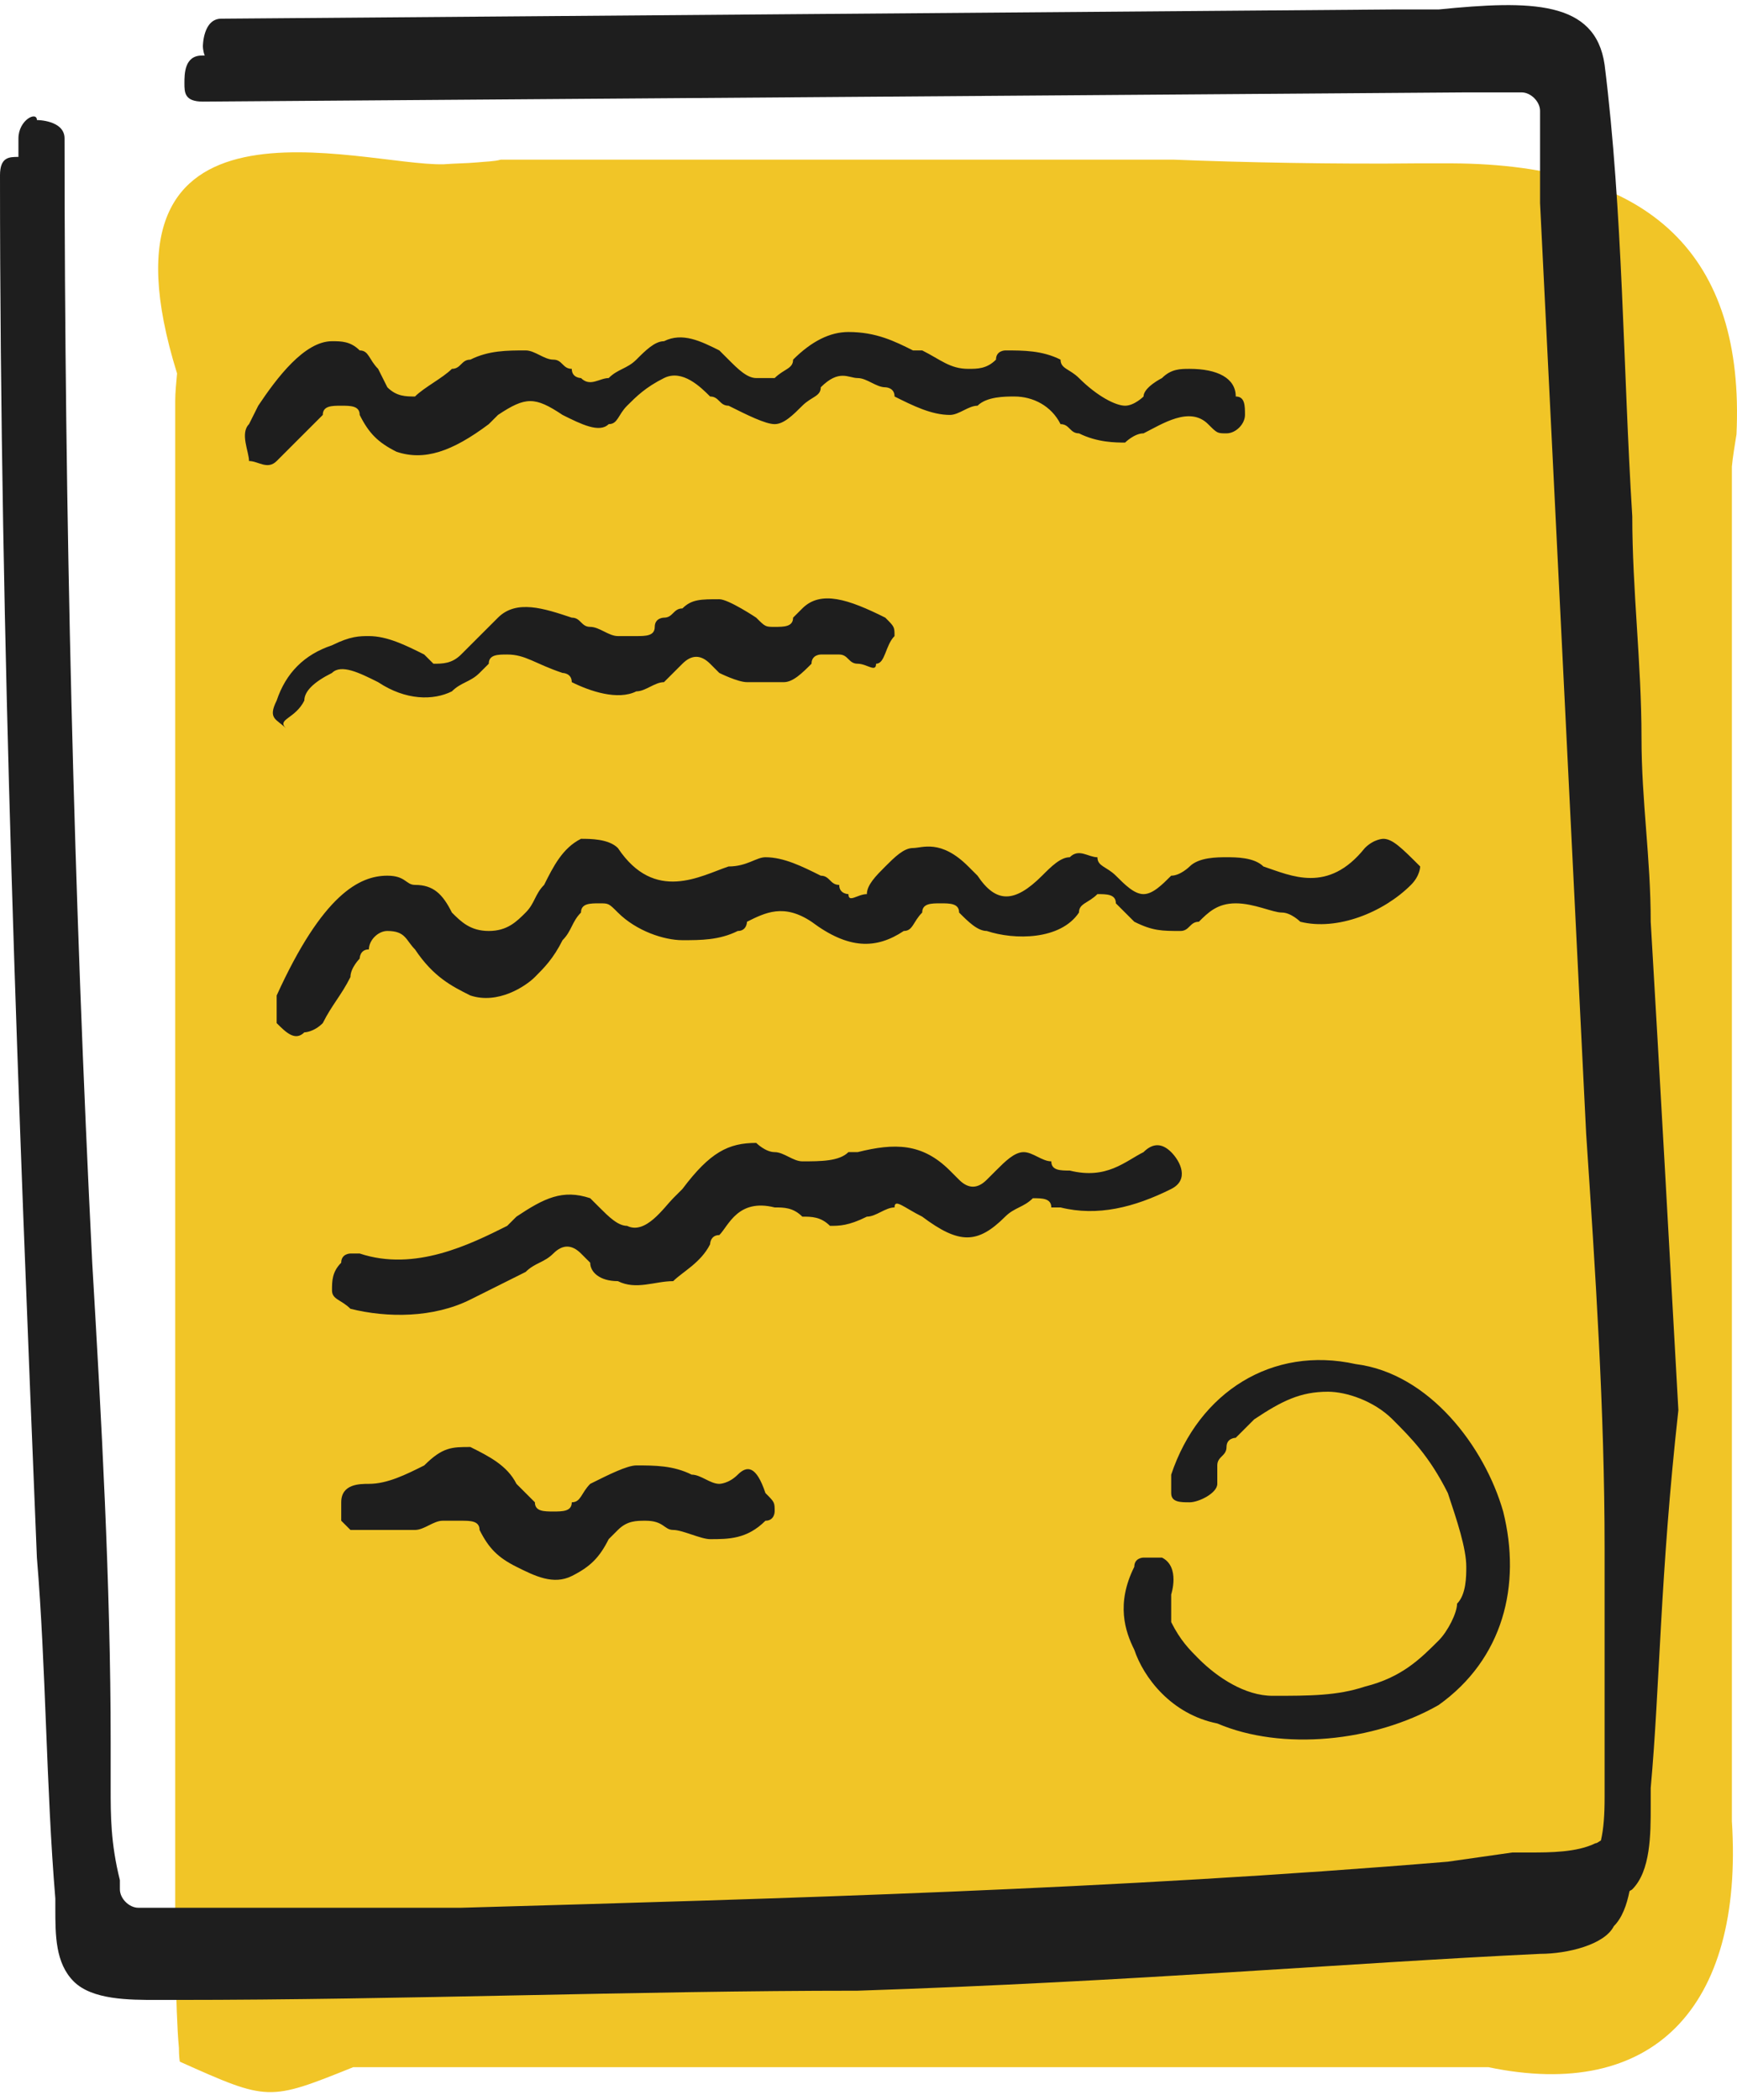 <svg width="96" height="116" viewBox="0 0 96 116" fill="none" xmlns="http://www.w3.org/2000/svg">
<path d="M9.939 113.889C14.832 116.078 14.832 116.078 19.521 114.194C20.285 114.194 21.05 114.194 21.865 114.194C37.359 114.194 64.117 114.194 80.834 114.194C81.344 114.194 81.803 114.194 82.261 114.194C91.282 116.078 96.379 110.987 95.717 100.602C95.717 100.144 95.717 99.686 95.717 99.177C95.717 80.444 95.717 48.323 95.717 27.859C95.717 27.146 95.717 26.485 95.717 25.772C95.768 25.212 95.87 24.652 95.972 23.99C96.43 14.165 91.333 9.075 80.223 9.024C79.611 9.024 78.999 9.024 78.337 9.024C73.852 9.075 68.602 8.973 64.882 8.82C64.321 8.82 63.76 8.82 63.2 8.82C53.618 8.82 43.271 8.82 34.301 8.82C32.008 8.82 29.765 8.82 27.675 8.82C27.319 8.922 26.86 8.922 26.35 8.973C25.79 9.024 25.178 9.024 24.515 9.075C19.928 9.177 4.638 4.086 9.786 20.63C9.735 21.19 9.684 21.699 9.684 22.157C9.684 23.787 9.684 25.517 9.684 27.35C9.684 49.341 9.684 85.28 9.684 103.249C9.684 104.115 9.684 104.878 9.684 105.642C9.684 105.896 9.684 110.987 9.888 113.125C9.888 113.634 9.939 113.889 9.939 113.889Z" fill="#F1C527"/>
<path d="M91.231 50.919C91.231 47.355 90.722 44.301 90.722 40.738C90.722 36.665 90.212 32.593 90.212 28.52C89.702 20.376 89.702 11.722 88.683 3.577C88.173 0.014 84.605 0.014 79.509 0.523C78.489 0.523 77.98 0.523 76.96 0.523L12.232 1.032C11.213 1.032 11.213 2.559 11.213 2.559C11.213 2.559 11.213 2.813 11.315 3.068H11.162C10.193 3.068 10.193 4.086 10.193 4.595C10.193 5.104 10.193 5.613 11.213 5.613L81.038 5.104C81.547 5.104 81.547 5.104 82.057 5.104C82.567 5.104 83.586 5.104 84.096 5.104C84.605 5.104 85.115 5.613 85.115 6.122C85.115 7.14 85.115 8.158 85.115 9.686C85.115 10.195 85.115 10.704 85.115 11.213L87.663 62.627C88.173 70.263 88.683 77.898 88.683 85.534C88.683 90.116 88.683 94.188 88.683 98.261C88.683 98.261 88.683 98.77 88.683 99.279C88.683 100.246 88.632 101.009 88.479 101.671C88.377 101.722 88.275 101.824 88.173 101.824C87.154 102.333 85.625 102.333 84.605 102.333C84.096 102.333 84.096 102.333 83.586 102.333L80.018 102.842C61.67 104.369 43.322 104.878 25.484 105.387C20.896 105.387 16.309 105.387 11.722 105.387C11.213 105.387 11.213 105.387 10.703 105.387C10.193 105.387 9.684 105.387 9.174 105.387H7.645C7.135 105.387 6.626 104.878 6.626 104.369C6.626 104.369 6.626 104.369 6.626 103.86C6.116 101.824 6.116 100.297 6.116 98.77C6.116 97.751 6.116 97.243 6.116 96.224C6.116 87.57 5.606 78.408 5.097 69.754C4.077 49.392 3.568 28.52 3.568 7.649C3.568 6.631 2.039 6.631 2.039 6.631C2.039 6.122 1.019 6.631 1.019 7.649C1.019 8.006 1.019 8.311 1.019 8.668C0.51 8.668 0 8.668 0 9.686C0 35.647 1.019 61.1 2.039 86.043C2.548 92.152 2.548 98.77 3.058 104.878V105.387C3.058 106.914 3.058 108.442 4.077 109.46C5.097 110.478 7.135 110.478 8.664 110.478C9.174 110.478 9.684 110.478 9.684 110.478C22.425 110.478 35.167 109.969 47.399 109.969C62.69 109.46 74.412 108.442 85.115 107.933C86.644 107.933 88.683 107.423 89.192 106.405C89.651 105.947 89.906 105.235 90.059 104.471C90.11 104.42 90.161 104.42 90.212 104.369C91.231 103.351 91.231 101.315 91.231 99.788V98.77C91.741 93.17 91.741 87.061 92.76 77.898C92.251 68.736 91.741 59.573 91.231 50.919Z" fill="#1E1E1E"/>
<path d="M68.297 21.903C68.297 20.885 67.278 20.376 65.749 20.376C65.24 20.376 64.73 20.376 64.22 20.885C64.22 20.885 63.201 21.394 63.201 21.903C63.201 21.903 62.691 22.412 62.181 22.412C61.672 22.412 60.652 21.903 59.633 20.885C59.123 20.376 58.614 20.376 58.614 19.867C57.594 19.358 56.575 19.358 55.556 19.358C55.556 19.358 55.046 19.358 55.046 19.867C54.536 20.376 54.027 20.376 53.517 20.376C52.498 20.376 51.988 19.867 50.969 19.358H50.459C49.44 18.849 48.42 18.34 46.891 18.34C45.872 18.34 44.853 18.849 43.833 19.867C43.833 20.376 43.324 20.376 42.814 20.885C42.304 20.885 42.304 20.885 41.795 20.885C41.285 20.885 40.775 20.376 40.266 19.867L39.756 19.358C38.736 18.849 37.717 18.34 36.698 18.849C36.188 18.849 35.678 19.358 35.169 19.867C34.659 20.376 34.15 20.376 33.64 20.885C33.13 20.885 32.62 21.394 32.111 20.885C32.111 20.885 31.601 20.885 31.601 20.376C31.091 20.376 31.091 19.867 30.582 19.867C30.072 19.867 29.562 19.358 29.053 19.358C28.034 19.358 27.014 19.358 25.995 19.867C25.485 19.867 25.485 20.376 24.975 20.376C24.466 20.885 23.446 21.394 22.937 21.903C22.427 21.903 21.917 21.903 21.408 21.394L20.898 20.376C20.388 19.867 20.388 19.358 19.879 19.358C19.369 18.849 18.859 18.849 18.35 18.849C16.821 18.849 15.292 20.885 14.272 22.412L13.763 23.43C13.253 23.939 13.763 24.957 13.763 25.467C14.272 25.467 14.782 25.976 15.292 25.467C15.292 25.467 15.801 24.957 16.311 24.448C16.821 23.939 17.33 23.43 17.84 22.921C17.84 22.412 18.35 22.412 18.859 22.412C19.369 22.412 19.879 22.412 19.879 22.921C20.388 23.939 20.898 24.448 21.917 24.957C23.446 25.467 24.975 24.957 27.014 23.43L27.524 22.921C29.053 21.903 29.562 21.903 31.091 22.921C32.111 23.43 33.13 23.939 33.64 23.43C34.15 23.43 34.15 22.921 34.659 22.412C35.169 21.903 35.678 21.394 36.698 20.885C37.717 20.376 38.736 21.394 39.246 21.903C39.756 21.903 39.756 22.412 40.266 22.412C41.285 22.921 42.304 23.43 42.814 23.43C43.324 23.43 43.833 22.921 44.343 22.412C44.853 21.903 45.362 21.903 45.362 21.394C46.382 20.376 46.891 20.885 47.401 20.885C47.911 20.885 48.42 21.394 48.93 21.394C48.93 21.394 49.44 21.394 49.44 21.903C50.459 22.412 51.478 22.921 52.498 22.921C53.007 22.921 53.517 22.412 54.027 22.412C54.536 21.903 55.556 21.903 56.065 21.903C57.085 21.903 58.104 22.412 58.614 23.43C59.123 23.43 59.123 23.939 59.633 23.939C60.652 24.448 61.672 24.448 62.181 24.448C62.181 24.448 62.691 23.939 63.201 23.939C64.22 23.43 65.749 22.412 66.769 23.43C67.278 23.939 67.278 23.939 67.788 23.939C68.297 23.939 68.807 23.43 68.807 22.921C68.807 22.412 68.807 21.903 68.297 21.903Z" fill="#1E1E1E"/>
<path d="M16.819 38.701C16.819 38.192 17.329 37.683 18.348 37.174C18.858 36.665 19.877 37.174 20.897 37.683C22.426 38.701 23.955 38.701 24.974 38.192C25.484 37.683 25.993 37.683 26.503 37.174C26.503 37.174 26.503 37.174 27.013 36.665C27.013 36.156 27.522 36.156 28.032 36.156C29.051 36.156 29.561 36.665 31.09 37.174C31.09 37.174 31.6 37.174 31.6 37.683C32.619 38.192 34.148 38.701 35.167 38.192C35.677 38.192 36.187 37.683 36.696 37.683C36.696 37.683 36.696 37.683 37.206 37.174L37.716 36.665C38.225 36.156 38.735 36.156 39.245 36.665C39.245 36.665 39.245 36.665 39.754 37.174C39.754 37.174 40.774 37.683 41.283 37.683C41.793 37.683 42.303 37.683 43.322 37.683C43.832 37.683 44.342 37.174 44.851 36.665C44.851 36.156 45.361 36.156 45.361 36.156C45.87 36.156 45.87 36.156 46.38 36.156C46.89 36.156 46.89 36.665 47.4 36.665C47.909 36.665 48.419 37.174 48.419 36.665C48.928 36.665 48.928 35.647 49.438 35.138C49.438 34.629 49.438 34.629 48.928 34.12C46.89 33.102 45.361 32.593 44.342 33.611L43.832 34.12C43.832 34.629 43.322 34.629 42.812 34.629C42.303 34.629 42.303 34.629 41.793 34.12C41.793 34.12 40.264 33.102 39.754 33.102C38.735 33.102 38.225 33.102 37.716 33.611C37.206 33.611 37.206 34.12 36.696 34.12C36.696 34.12 36.187 34.12 36.187 34.629C36.187 35.138 35.677 35.138 35.167 35.138C34.658 35.138 34.658 35.138 34.148 35.138C33.638 35.138 33.129 34.629 32.619 34.629C32.109 34.629 32.109 34.12 31.6 34.12C30.071 33.611 28.542 33.102 27.522 34.12C27.013 34.629 26.503 35.138 25.993 35.647L25.484 36.156C24.974 36.665 24.464 36.665 23.955 36.665C23.955 36.665 23.955 36.665 23.445 36.156C22.426 35.647 21.406 35.138 20.387 35.138C19.877 35.138 19.368 35.138 18.348 35.647C16.819 36.156 15.8 37.174 15.29 38.701C14.78 39.719 15.29 39.719 15.8 40.228C15.29 39.719 16.31 39.719 16.819 38.701Z" fill="#1E1E1E"/>
<path d="M75.432 46.846C73.394 49.392 71.355 48.374 69.826 47.865C69.316 47.355 68.297 47.355 67.787 47.355C67.278 47.355 66.258 47.355 65.749 47.865C65.749 47.865 65.239 48.374 64.729 48.374C64.219 48.883 63.71 49.392 63.2 49.392C62.69 49.392 62.181 48.883 61.671 48.374C61.161 47.865 60.652 47.865 60.652 47.355C60.142 47.355 59.632 46.846 59.123 47.355C58.613 47.355 58.103 47.865 57.594 48.374C56.065 49.901 55.045 49.901 54.026 48.374L53.516 47.865C51.987 46.337 50.968 46.846 50.458 46.846C49.949 46.846 49.439 47.355 48.929 47.865C48.42 48.374 47.91 48.883 47.91 49.392C47.4 49.392 46.891 49.901 46.891 49.392C46.891 49.392 46.381 49.392 46.381 48.883C45.871 48.883 45.871 48.374 45.362 48.374C44.342 47.865 43.323 47.355 42.304 47.355C41.794 47.355 41.284 47.865 40.265 47.865C38.736 48.374 36.188 49.901 34.149 46.846C33.639 46.337 32.62 46.337 32.11 46.337C31.091 46.846 30.581 47.865 30.072 48.883C29.562 49.392 29.562 49.901 29.052 50.41C28.543 50.919 28.033 51.428 27.014 51.428C25.994 51.428 25.484 50.919 24.975 50.41C24.465 49.392 23.955 48.883 22.936 48.883C22.426 48.883 22.426 48.374 21.407 48.374C19.878 48.374 17.839 49.392 15.291 54.991C15.291 55.5 15.291 56.009 15.291 56.518C15.801 57.028 16.31 57.536 16.82 57.028C16.82 57.028 17.33 57.028 17.839 56.518C18.349 55.5 18.859 54.991 19.368 53.973C19.368 53.464 19.878 52.955 19.878 52.955C19.878 52.955 19.878 52.446 20.388 52.446C20.388 51.937 20.897 51.428 21.407 51.428C22.426 51.428 22.426 51.937 22.936 52.446C23.955 53.973 24.975 54.482 25.994 54.991C27.523 55.5 29.052 54.482 29.562 53.973C30.072 53.464 30.581 52.955 31.091 51.937C31.601 51.428 31.601 50.919 32.11 50.41C32.11 49.901 32.62 49.901 33.13 49.901C33.639 49.901 33.639 49.901 34.149 50.41C35.168 51.428 36.697 51.937 37.717 51.937C38.736 51.937 39.755 51.937 40.775 51.428C41.284 51.428 41.284 50.919 41.284 50.919C42.304 50.41 43.323 49.901 44.852 50.919C46.891 52.446 48.42 52.446 49.949 51.428C50.458 51.428 50.458 50.919 50.968 50.41C50.968 49.901 51.478 49.901 51.987 49.901C52.497 49.901 53.007 49.901 53.007 50.41C53.516 50.919 54.026 51.428 54.536 51.428C56.065 51.937 58.613 51.937 59.632 50.41C59.632 49.901 60.142 49.901 60.652 49.392C61.161 49.392 61.671 49.392 61.671 49.901C62.181 50.41 62.181 50.41 62.691 50.919C63.71 51.428 64.219 51.428 65.239 51.428C65.749 51.428 65.749 50.919 66.258 50.919C66.768 50.41 67.278 49.901 68.297 49.901C69.316 49.901 70.335 50.41 70.845 50.41C71.355 50.41 71.865 50.919 71.865 50.919C73.903 51.428 76.452 50.41 77.981 48.883C78.49 48.374 78.49 47.865 78.49 47.865C77.471 46.846 76.961 46.337 76.452 46.337C76.452 46.337 75.942 46.337 75.432 46.846Z" fill="#1E1E1E"/>
<path d="M55.555 67.209C56.064 66.7 56.574 66.7 57.084 66.191C57.593 66.191 58.103 66.191 58.103 66.7C58.103 66.7 58.103 66.7 58.613 66.7C60.651 67.209 62.69 66.7 64.729 65.681C65.748 65.172 65.238 64.154 64.729 63.645C64.219 63.136 63.709 63.136 63.2 63.645C62.18 64.154 61.161 65.172 59.122 64.663C58.613 64.663 58.103 64.663 58.103 64.154C57.593 64.154 57.084 63.645 56.574 63.645C56.064 63.645 55.555 64.154 55.045 64.663L54.535 65.172C54.026 65.681 53.516 65.681 53.006 65.172L52.497 64.663C50.968 63.136 49.439 63.136 47.4 63.645H46.89C46.381 64.154 45.361 64.154 44.342 64.154C43.832 64.154 43.322 63.645 42.813 63.645C42.303 63.645 41.794 63.136 41.794 63.136C40.264 63.136 39.245 63.645 37.716 65.681L37.206 66.191C36.697 66.7 35.678 68.227 34.658 67.718C34.148 67.718 33.639 67.209 33.129 66.7L32.619 66.191C31.09 65.681 30.071 66.191 28.542 67.209L28.032 67.718C25.994 68.736 22.936 70.263 19.878 69.245H19.368C19.368 69.245 18.858 69.245 18.858 69.754C18.349 70.263 18.349 70.772 18.349 71.281C18.349 71.79 18.858 71.79 19.368 72.299C21.407 72.808 23.955 72.808 25.994 71.79C27.013 71.281 28.032 70.772 29.052 70.263C29.561 69.754 30.071 69.754 30.581 69.245C31.09 68.736 31.6 68.736 32.11 69.245L32.619 69.754C32.619 70.263 33.129 70.772 34.148 70.772C35.168 71.281 36.187 70.772 37.206 70.772C37.716 70.263 38.736 69.754 39.245 68.736C39.245 68.736 39.245 68.227 39.755 68.227C40.264 67.718 40.774 66.191 42.813 66.7C43.322 66.7 43.832 66.7 44.342 67.209C44.852 67.209 45.361 67.209 45.871 67.718C46.381 67.718 46.89 67.718 47.91 67.209C48.419 67.209 48.929 66.7 49.439 66.7C49.439 66.191 49.948 66.7 50.968 67.209C53.006 68.736 54.026 68.736 55.555 67.209Z" fill="#1E1E1E"/>
<path d="M38.227 81.461C37.208 80.952 36.188 80.952 35.169 80.952C34.659 80.952 33.64 81.461 32.62 81.97C32.111 82.479 32.111 82.988 31.601 82.988C31.601 83.497 31.091 83.497 30.582 83.497C30.072 83.497 29.562 83.497 29.562 82.988C29.053 82.479 29.053 82.479 28.543 81.97C28.034 80.952 27.014 80.443 25.995 79.934C24.975 79.934 24.466 79.934 23.446 80.952C22.427 81.461 21.408 81.97 20.388 81.97C19.879 81.97 18.859 81.97 18.859 82.988C18.859 83.497 18.859 84.007 18.859 84.007L19.369 84.516C20.898 84.516 21.917 84.516 22.937 84.516C23.446 84.516 23.956 84.007 24.466 84.007C24.466 84.007 24.975 84.007 25.485 84.007C25.995 84.007 26.504 84.007 26.504 84.516C27.014 85.534 27.524 86.043 28.543 86.552C29.562 87.061 30.582 87.57 31.601 87.061C32.62 86.552 33.13 86.043 33.64 85.025L34.15 84.516C34.659 84.007 35.169 84.007 35.678 84.007C36.698 84.007 36.698 84.516 37.208 84.516C37.717 84.516 38.737 85.025 39.246 85.025C40.266 85.025 41.285 85.025 42.304 84.007C42.814 84.007 42.814 83.497 42.814 83.497C42.814 82.988 42.814 82.988 42.304 82.479C41.795 80.952 41.285 80.952 40.775 81.461C40.266 81.97 39.756 81.97 39.756 81.97C39.246 81.97 38.737 81.461 38.227 81.461Z" fill="#1E1E1E"/>
<path d="M67.277 95.206C70.845 96.733 75.942 96.224 79.509 94.188C83.077 91.643 84.096 87.57 83.077 83.498C82.058 79.935 79 75.862 74.922 75.353C70.335 74.335 66.258 76.88 64.729 81.462C64.729 81.971 64.729 81.971 64.729 82.48C64.729 82.989 65.238 82.989 65.748 82.989C66.258 82.989 67.277 82.48 67.277 81.971V81.462V80.953C67.277 80.444 67.787 80.444 67.787 79.935C67.787 79.426 68.296 79.426 68.296 79.426C68.296 79.426 68.296 79.426 68.806 78.917L69.316 78.407C70.845 77.389 71.864 76.88 73.393 76.88C74.412 76.88 75.942 77.389 76.961 78.407C77.98 79.426 79 80.444 80.019 82.48C80.529 84.007 81.038 85.534 81.038 86.552C81.038 87.061 81.038 88.079 80.529 88.588C80.529 89.098 80.019 90.116 79.509 90.625C78.49 91.643 77.471 92.661 75.432 93.17C73.903 93.679 72.374 93.679 70.335 93.679C68.806 93.679 67.277 92.661 66.258 91.643C65.748 91.134 65.238 90.625 64.729 89.607V89.098C64.729 88.588 64.729 88.588 64.729 88.588V88.079C64.729 88.079 65.238 86.552 64.219 86.043H63.709H63.2C63.2 86.043 62.69 86.043 62.69 86.552C61.671 88.588 62.18 90.116 62.69 91.134C63.2 92.661 64.729 94.697 67.277 95.206Z" fill="#1E1E1E"/>
</svg>
